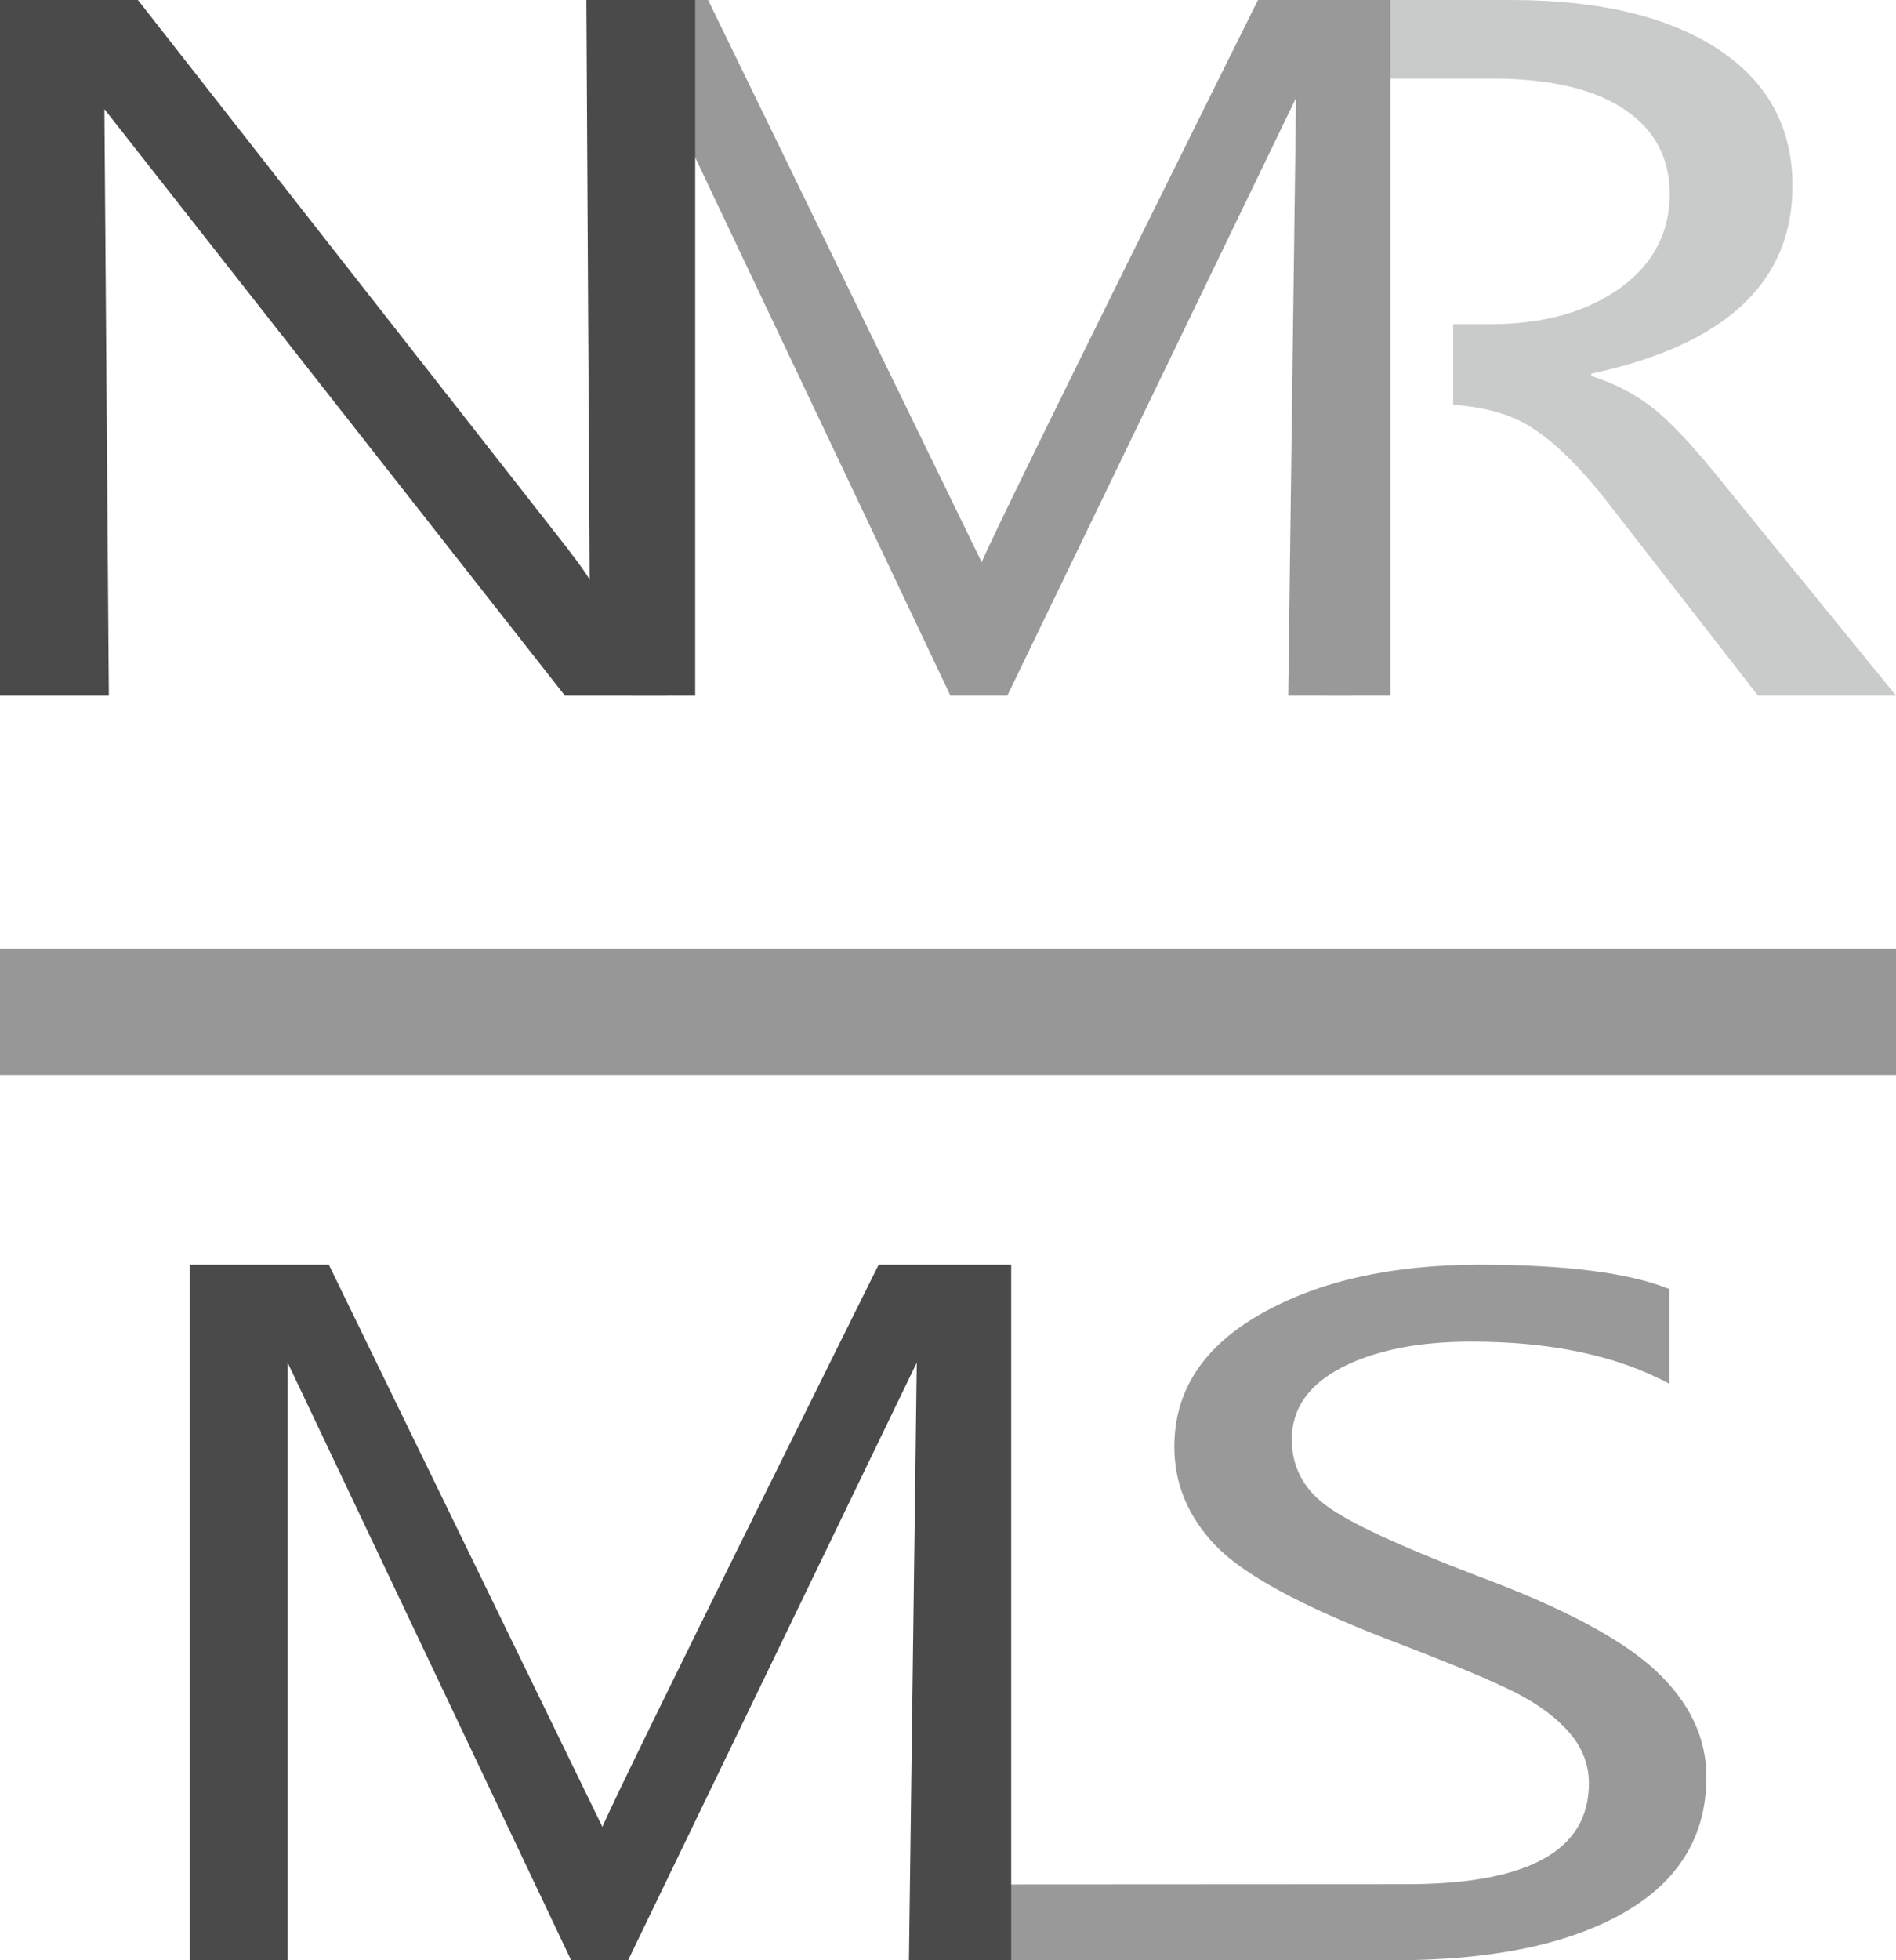 <?xml version="1.0" encoding="UTF-8"?>
<svg width="30px" height="31px" viewBox="0 0 30 31" version="1.1" xmlns="http://www.w3.org/2000/svg" xmlns:xlink="http://www.w3.org/1999/xlink">
    <!-- Generator: Sketch 50 (54983) - http://www.bohemiancoding.com/sketch -->
    <title>Group 3</title>
    <desc>Created with Sketch.</desc>
    <defs></defs>
    <g id="Page-1" stroke="none" stroke-width="1" fill="none" fill-rule="evenodd">
        <g id="Artboard" transform="translate(-6, -5)">
            <g id="Group-3" transform="translate(6, 5)">
                <g id="Group" transform="translate(3, 20)">
                    <path d="M12.017,9.801 C12.017,9.801 18.624,9.797 19.254,9.797 C21.178,9.797 22.141,9.267 22.141,8.203 C22.141,7.906 22.037,7.638 21.831,7.4 C21.625,7.161 21.34,6.951 20.981,6.768 C20.621,6.584 19.946,6.302 18.952,5.923 C17.577,5.391 16.672,4.899 16.235,4.443 C15.798,3.987 15.581,3.465 15.581,2.88 C15.581,1.995 16.038,1.295 16.953,0.777 C17.866,0.259 19.021,0 20.414,0 C21.778,0 22.778,0.129 23.414,0.385 L23.414,1.883 C22.589,1.439 21.543,1.217 20.281,1.217 C19.443,1.217 18.761,1.353 18.232,1.625 C17.704,1.899 17.44,2.278 17.44,2.762 C17.44,3.194 17.623,3.543 17.988,3.813 C18.355,4.084 19.149,4.452 20.371,4.92 C21.716,5.418 22.657,5.918 23.195,6.417 C23.731,6.917 24,7.478 24,8.101 C24,9.035 23.563,9.752 22.69,10.25 C21.815,10.75 20.604,11 19.052,11 L12,11 L12.017,9.801 Z" id="Fill-1" fill="#999999"></path>
                    <path d="M11.382,11 L11.506,1.548 L6.938,11 L6.037,11 L1.551,1.548 L1.551,11 L-0,11 L-0,-0 L2.203,-0 L6.532,8.891 C6.813,8.214 10.903,-0 10.903,-0 L13,-0 L13,11 L11.382,11 Z" id="Fill-8" fill="#4A4A4A"></path>
                </g>
                <g id="Group-2">
                    <path d="M27.316,7.706 C26.86,7.133 26.49,6.728 26.201,6.491 C25.914,6.254 25.574,6.072 25.179,5.945 L25.179,5.909 C27.302,5.454 28.362,4.465 28.362,2.94 C28.362,2.012 27.968,1.29 27.179,0.774 C26.387,0.258 25.297,0 23.904,0 L21,0 L21,11 L21.385,11 L21.385,6.371 L21.434,6.371 L21.434,5.127 L21.385,5.127 L21.385,1.243 L23.597,1.243 C24.517,1.243 25.216,1.404 25.697,1.727 C26.18,2.047 26.419,2.496 26.419,3.067 C26.419,3.684 26.156,4.181 25.628,4.56 C25.101,4.937 24.414,5.127 23.57,5.127 L22.993,5.127 L22.993,6.4 C23.421,6.433 23.81,6.52 24.133,6.7 C24.527,6.921 24.964,7.337 25.439,7.946 L27.816,11 L30,11 L27.316,7.706 Z" id="Fill-3" fill="#C9CACA"></path>
                    <path d="M20.383,11 L20.507,1.548 L15.939,11 L15.038,11 L10.553,1.548 L10.553,11 L10,11 L10,0 L11.204,0 L15.533,8.891 C15.814,8.213 19.905,0 19.905,0 L22,0 L22,11 L20.383,11 Z" id="Fill-6" fill="#999999"></path>
                    <path d="M11,11 L8.938,11 L1.652,1.726 L1.722,11 L0,11 L0,0 L2.182,0 L8.772,8.409 C9.086,8.806 9.271,9.059 9.33,9.168 L9.278,0 L11,0 L11,11 Z" id="Fill-11" fill="#4A4A4A"></path>
                </g>
                <rect id="Rectangle" stroke="#979797" fill="#D8D8D8" x="0.5" y="15.5" width="29" height="1"></rect>
            </g>
        </g>
    </g>
</svg>